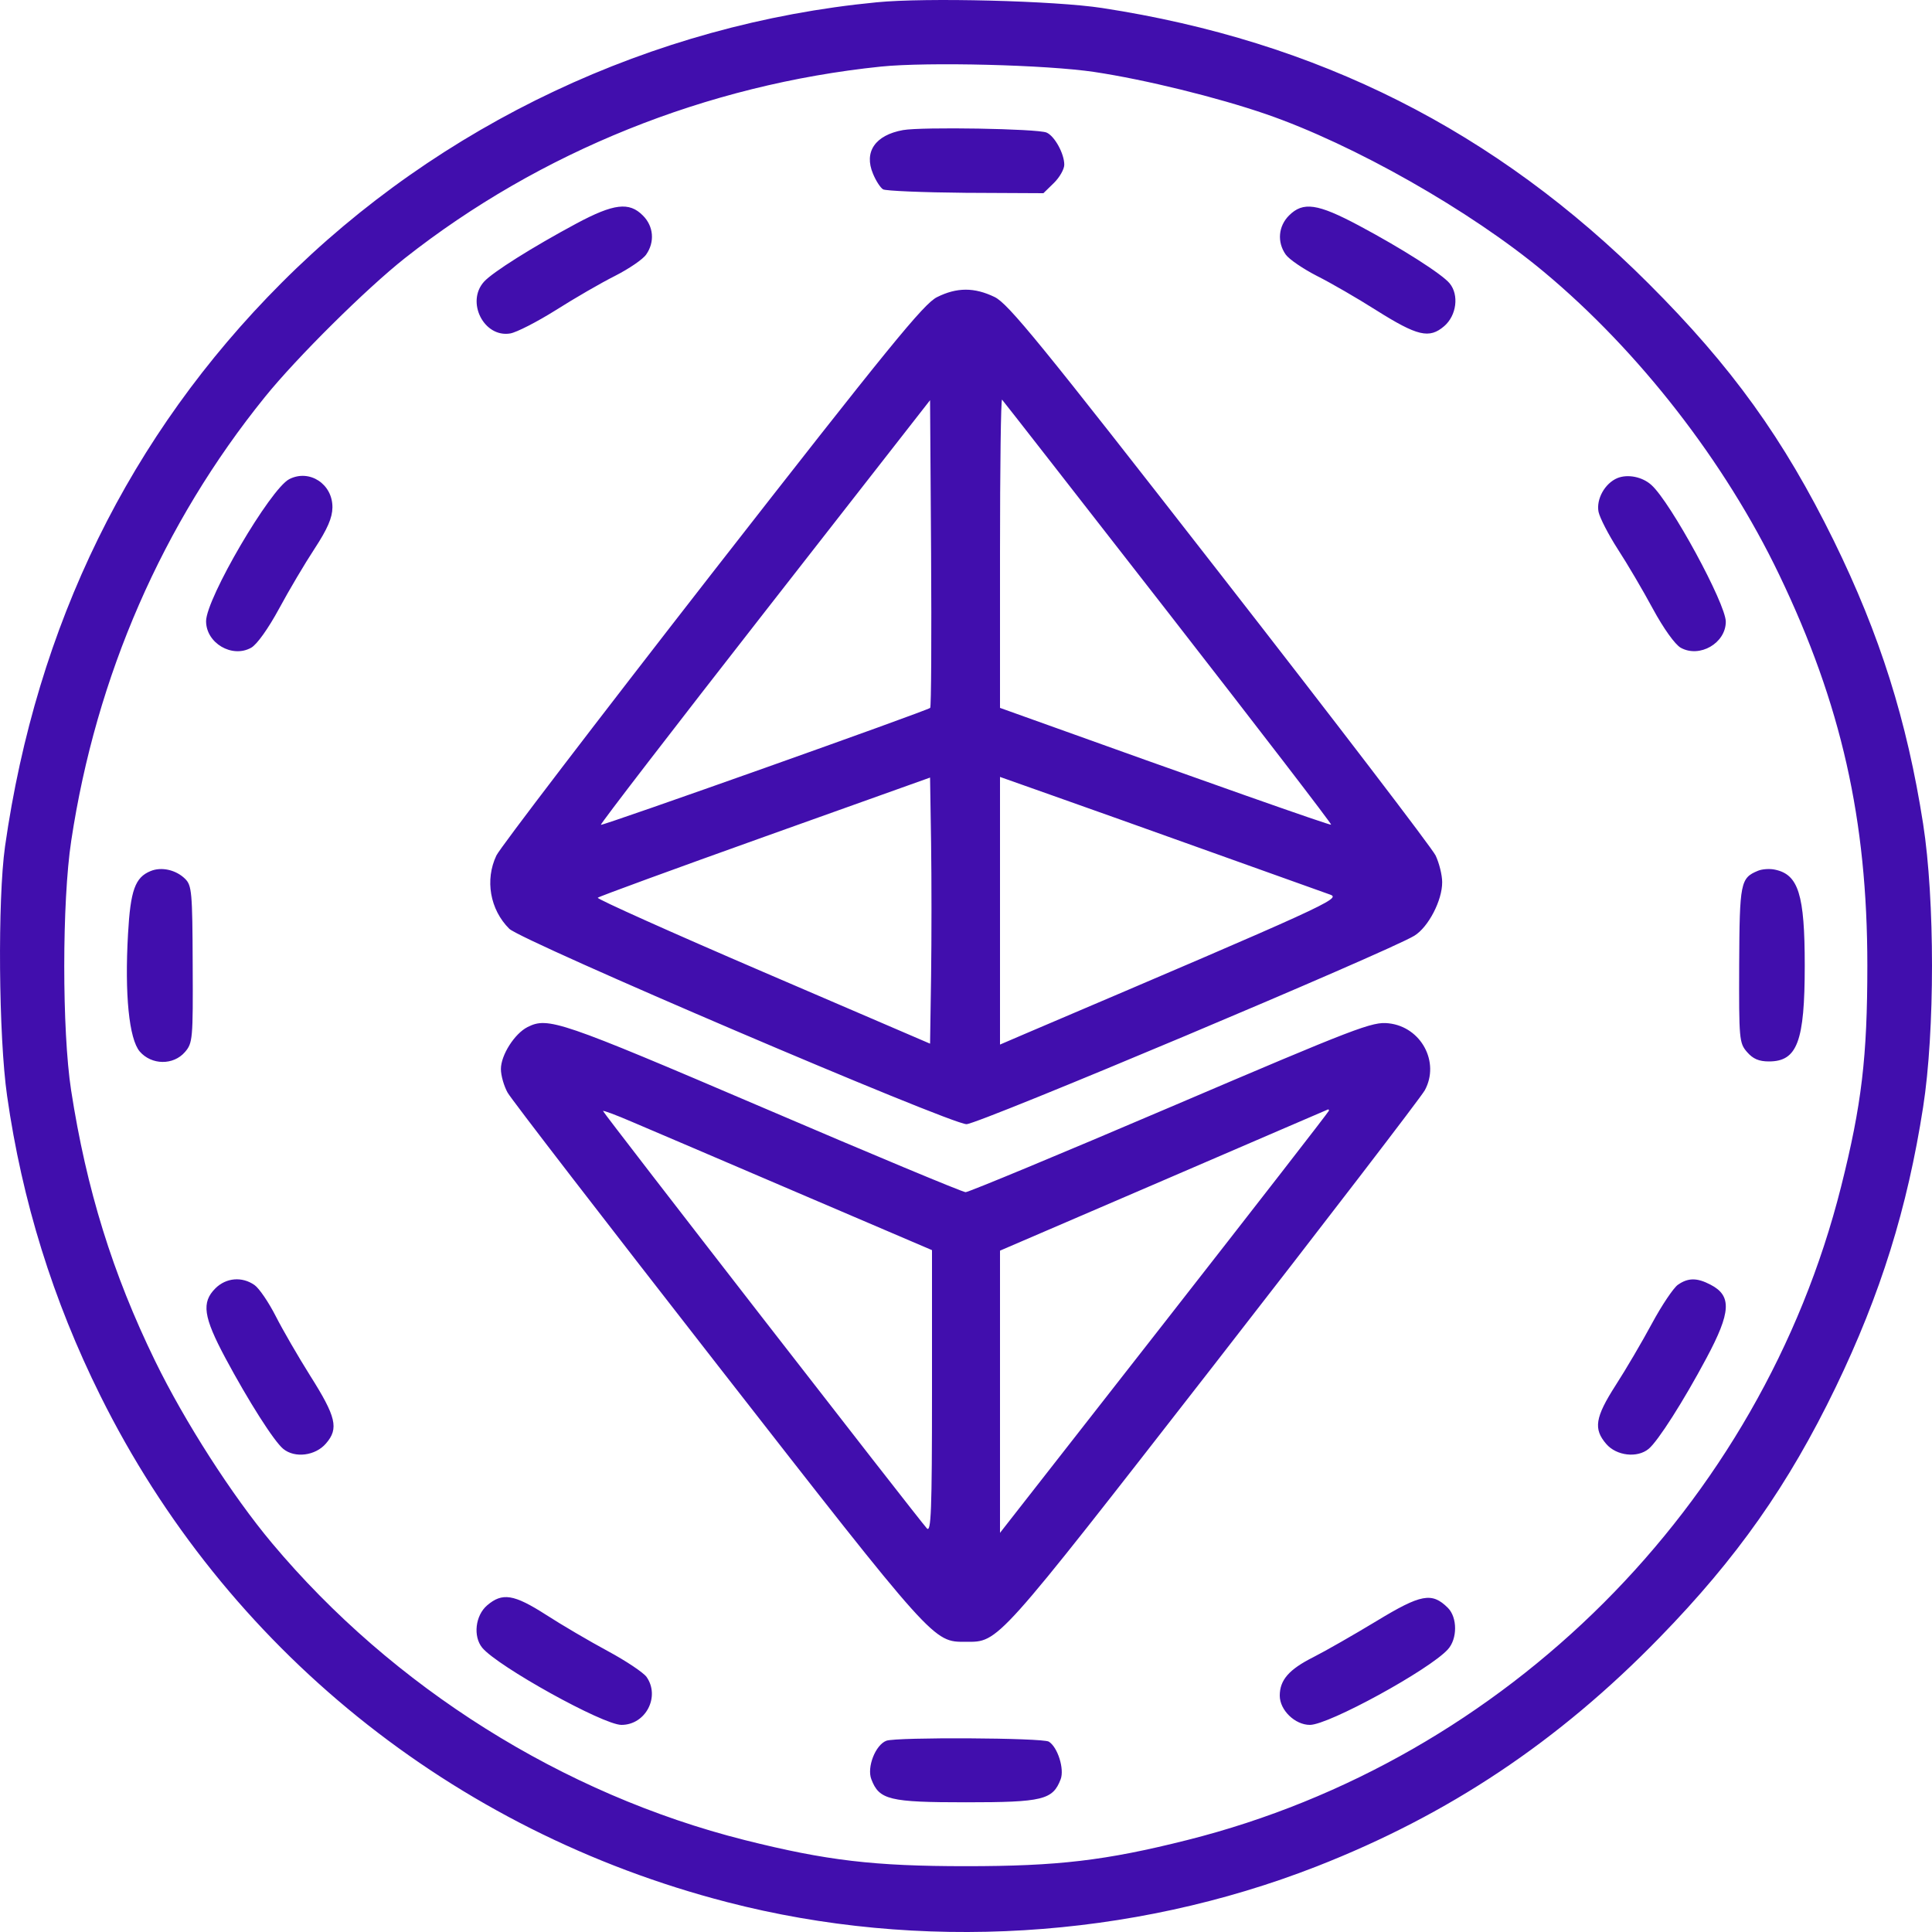 <svg width="15" height="15" viewBox="0 0 15 15" fill="none" xmlns="http://www.w3.org/2000/svg">
<path fill-rule="evenodd" clip-rule="evenodd" d="M6.805 0.018C5.065 0.186 3.415 0.964 2.185 2.197C1.007 3.377 0.284 4.851 0.039 6.572C-0.019 6.984 -0.011 8.049 0.055 8.508C0.171 9.323 0.411 10.096 0.78 10.838C1.752 12.794 3.513 14.217 5.645 14.768C7.139 15.155 8.778 15.055 10.222 14.491C11.247 14.09 12.098 13.523 12.886 12.713C13.486 12.097 13.885 11.53 14.252 10.771C14.601 10.048 14.809 9.381 14.931 8.596C15.023 8.008 15.023 6.985 14.931 6.396C14.806 5.595 14.596 4.929 14.237 4.197C13.848 3.406 13.445 2.846 12.799 2.201C11.611 1.014 10.232 0.319 8.556 0.062C8.191 0.006 7.189 -0.02 6.805 0.018ZM8.498 0.559C8.89 0.618 9.448 0.755 9.829 0.886C10.508 1.12 11.416 1.635 11.987 2.111C12.726 2.727 13.394 3.587 13.813 4.461C14.296 5.467 14.498 6.364 14.498 7.496C14.498 8.208 14.454 8.578 14.294 9.214C13.671 11.689 11.695 13.663 9.218 14.286C8.582 14.446 8.212 14.489 7.5 14.489C6.787 14.489 6.418 14.446 5.781 14.286C4.372 13.931 3.051 13.102 2.111 11.98C1.802 11.611 1.434 11.038 1.204 10.566C0.874 9.889 0.671 9.234 0.552 8.464C0.481 8.002 0.481 7 0.553 6.528C0.746 5.249 1.262 4.065 2.057 3.082C2.304 2.776 2.844 2.241 3.144 2.004C4.192 1.178 5.487 0.657 6.839 0.517C7.203 0.48 8.125 0.503 8.498 0.559ZM7.011 1.01C6.795 1.049 6.706 1.179 6.778 1.349C6.8 1.403 6.835 1.457 6.856 1.47C6.876 1.482 7.165 1.494 7.497 1.497L8.101 1.5L8.182 1.421C8.227 1.377 8.263 1.313 8.263 1.279C8.263 1.192 8.187 1.055 8.125 1.029C8.051 0.999 7.158 0.984 7.011 1.01ZM4.476 1.735C4.135 1.918 3.825 2.113 3.758 2.187C3.616 2.344 3.757 2.623 3.961 2.589C4.01 2.581 4.17 2.499 4.315 2.408C4.46 2.316 4.667 2.196 4.775 2.142C4.883 2.087 4.992 2.013 5.017 1.976C5.085 1.879 5.075 1.756 4.991 1.673C4.885 1.566 4.766 1.58 4.476 1.735ZM10.008 1.673C9.925 1.756 9.914 1.879 9.982 1.976C10.008 2.013 10.117 2.087 10.224 2.142C10.332 2.196 10.539 2.316 10.684 2.408C11.005 2.61 11.097 2.632 11.213 2.532C11.309 2.449 11.329 2.29 11.255 2.2C11.196 2.128 10.884 1.929 10.55 1.751C10.229 1.58 10.117 1.564 10.008 1.673ZM7.275 2.307C7.172 2.358 6.904 2.687 5.528 4.451C4.635 5.598 3.881 6.584 3.854 6.642C3.764 6.831 3.804 7.062 3.954 7.211C4.048 7.305 7.378 8.728 7.504 8.728C7.597 8.728 10.774 7.391 10.981 7.265C11.09 7.198 11.198 6.99 11.197 6.849C11.197 6.794 11.174 6.701 11.146 6.642C11.118 6.584 10.364 5.598 9.47 4.451C8.075 2.66 7.828 2.357 7.722 2.306C7.565 2.23 7.429 2.23 7.275 2.307ZM7.222 5.496C7.199 5.518 4.675 6.414 4.665 6.404C4.659 6.398 5.232 5.654 5.938 4.75L7.221 3.107L7.229 4.294C7.233 4.947 7.23 5.488 7.222 5.496ZM9.07 4.756C9.771 5.657 10.341 6.398 10.335 6.403C10.328 6.41 9.407 6.086 7.845 5.525L7.764 5.496V4.292C7.764 3.629 7.771 3.094 7.78 3.103C7.789 3.112 8.369 3.856 9.07 4.756ZM2.246 3.72C2.099 3.795 1.6 4.647 1.6 4.823C1.6 4.993 1.802 5.112 1.95 5.029C1.995 5.004 2.083 4.88 2.166 4.727C2.243 4.584 2.368 4.373 2.443 4.259C2.543 4.106 2.58 4.02 2.581 3.94C2.583 3.758 2.403 3.64 2.246 3.72ZM12.557 3.712C12.46 3.753 12.392 3.875 12.411 3.974C12.421 4.021 12.488 4.151 12.56 4.263C12.633 4.375 12.756 4.584 12.833 4.727C12.916 4.88 13.005 5.004 13.049 5.029C13.196 5.111 13.399 4.993 13.399 4.827C13.399 4.687 12.971 3.9 12.822 3.766C12.752 3.702 12.638 3.679 12.557 3.712ZM7.229 7.578L7.221 8.103L5.923 7.545C5.209 7.238 4.632 6.979 4.641 6.97C4.649 6.961 5.234 6.747 5.939 6.495L7.221 6.037L7.229 6.545C7.233 6.824 7.233 7.289 7.229 7.578ZM9.408 6.617C9.868 6.781 10.282 6.93 10.328 6.946C10.414 6.977 10.307 7.026 7.962 8.025L7.764 8.11V7.071V6.032L8.168 6.175C8.389 6.253 8.948 6.452 9.408 6.617ZM1.169 6.763C1.049 6.812 1.013 6.912 0.994 7.25C0.967 7.72 1.002 8.066 1.085 8.164C1.177 8.27 1.346 8.272 1.436 8.168C1.496 8.098 1.499 8.069 1.496 7.487C1.494 6.926 1.489 6.874 1.437 6.823C1.366 6.753 1.253 6.728 1.169 6.763ZM13.648 6.761C13.513 6.817 13.506 6.852 13.503 7.49C13.501 8.069 13.503 8.098 13.564 8.168C13.61 8.221 13.656 8.241 13.734 8.241C13.954 8.241 14.012 8.087 14.012 7.496C14.012 6.945 13.963 6.79 13.781 6.752C13.741 6.743 13.681 6.747 13.648 6.761ZM4.096 7.974C3.995 8.025 3.889 8.192 3.889 8.3C3.889 8.351 3.913 8.433 3.941 8.483C3.969 8.534 4.705 9.488 5.576 10.605C7.263 12.768 7.245 12.747 7.498 12.747C7.756 12.747 7.723 12.784 9.418 10.607C10.29 9.486 11.03 8.522 11.062 8.465C11.181 8.247 11.034 7.973 10.782 7.945C10.655 7.93 10.539 7.975 9.092 8.593C8.238 8.958 7.52 9.256 7.497 9.256C7.474 9.256 6.762 8.959 5.915 8.596C4.346 7.925 4.255 7.894 4.096 7.974ZM6.186 9.257L7.236 9.706V10.807C7.236 11.736 7.229 11.902 7.196 11.866C7.13 11.794 4.682 8.64 4.682 8.626C4.682 8.619 4.784 8.657 4.909 8.711C5.035 8.764 5.609 9.01 6.186 9.257ZM10.318 8.623C10.318 8.63 9.743 9.37 9.041 10.268L7.764 11.901V10.806V9.71L9.033 9.164C9.732 8.863 10.306 8.615 10.31 8.614C10.314 8.612 10.318 8.616 10.318 8.623ZM1.672 10.003C1.563 10.112 1.579 10.224 1.75 10.544C1.929 10.878 2.127 11.19 2.199 11.249C2.289 11.323 2.449 11.303 2.531 11.207C2.632 11.091 2.61 11 2.407 10.679C2.316 10.534 2.196 10.327 2.141 10.219C2.086 10.111 2.012 10.002 1.976 9.977C1.879 9.909 1.755 9.92 1.672 10.003ZM13.027 9.975C12.993 9.999 12.902 10.134 12.826 10.275C12.75 10.416 12.623 10.633 12.544 10.755C12.384 11.005 12.37 11.094 12.471 11.211C12.55 11.303 12.712 11.322 12.8 11.249C12.872 11.19 13.071 10.878 13.249 10.544C13.44 10.187 13.447 10.06 13.28 9.974C13.175 9.919 13.106 9.92 13.027 9.975ZM3.782 12.464C3.69 12.543 3.672 12.705 3.744 12.793C3.864 12.938 4.682 13.392 4.825 13.392C5.013 13.392 5.127 13.173 5.02 13.02C4.996 12.986 4.86 12.895 4.719 12.819C4.578 12.743 4.361 12.616 4.239 12.537C3.989 12.377 3.9 12.363 3.782 12.464ZM10.687 12.586C10.51 12.693 10.29 12.819 10.197 12.866C10.008 12.961 9.936 13.043 9.936 13.165C9.936 13.277 10.054 13.392 10.17 13.392C10.316 13.392 11.098 12.964 11.241 12.806C11.316 12.724 11.316 12.558 11.241 12.483C11.117 12.36 11.033 12.376 10.687 12.586ZM6.882 13.515C6.797 13.547 6.729 13.721 6.765 13.814C6.826 13.974 6.904 13.993 7.5 13.993C8.096 13.993 8.174 13.974 8.235 13.814C8.265 13.734 8.212 13.565 8.143 13.522C8.094 13.492 6.962 13.486 6.882 13.515Z" fill="#410EAD"/>
</svg>
